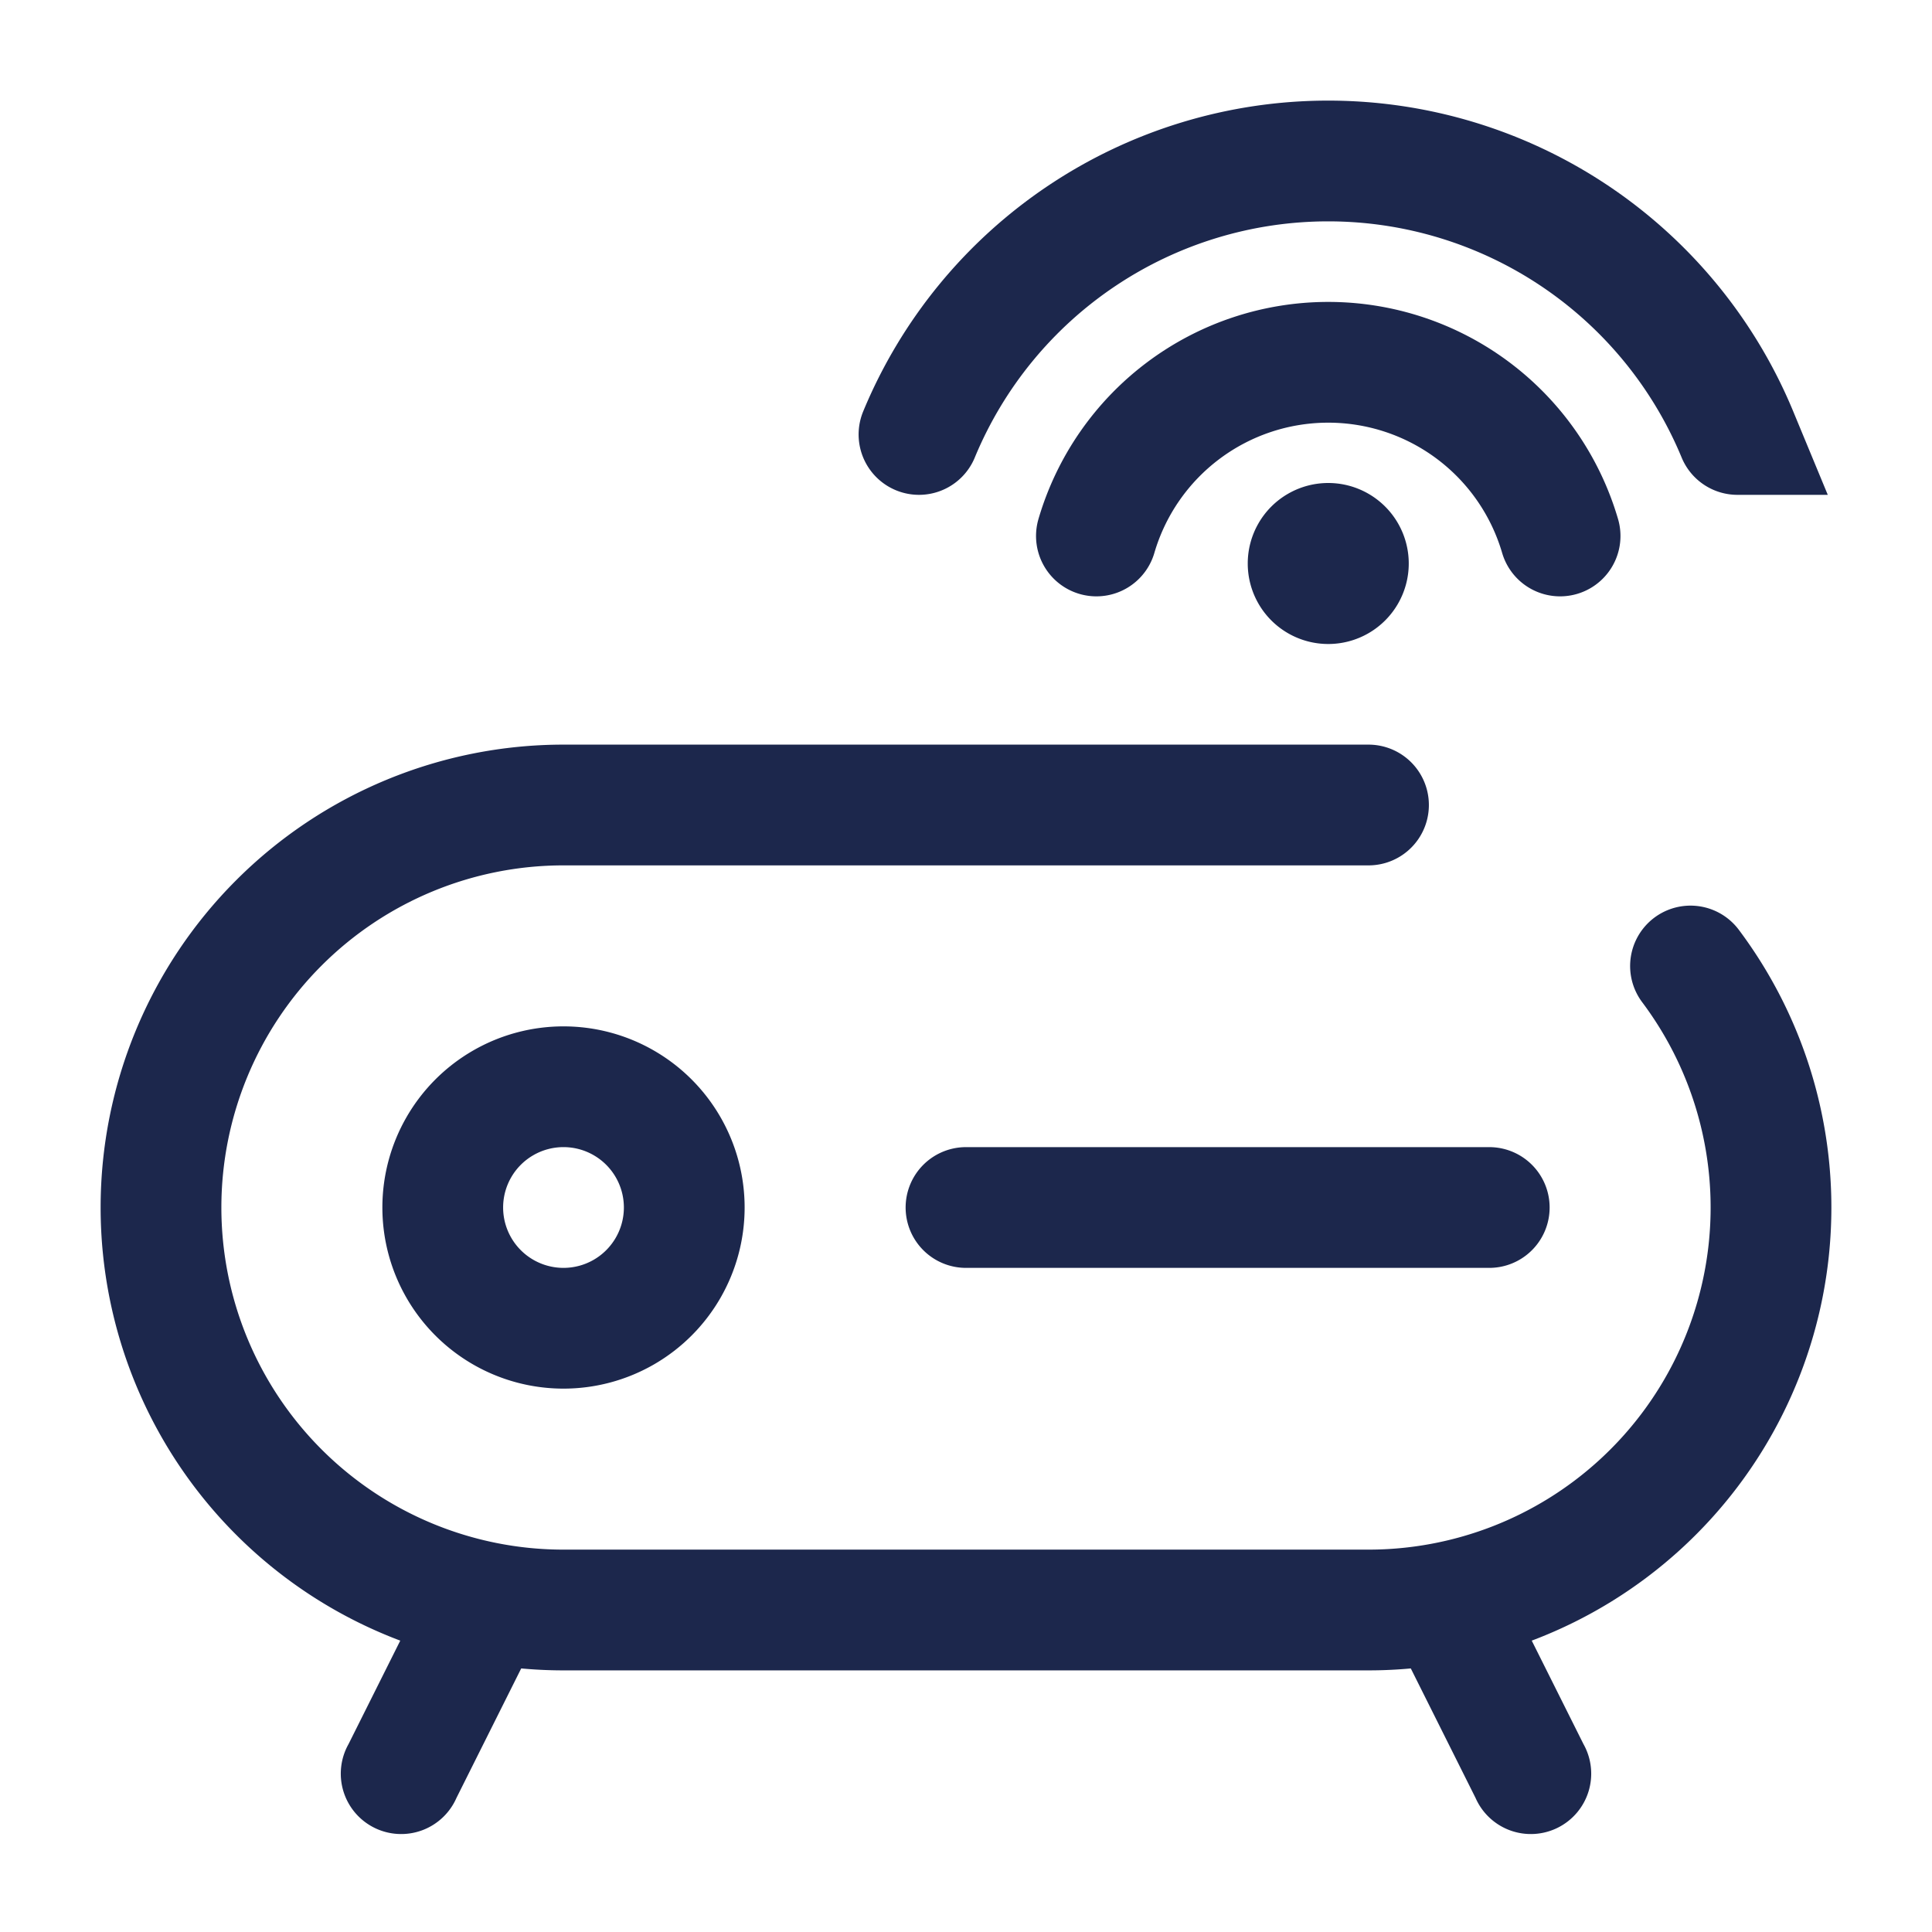 <svg xmlns="http://www.w3.org/2000/svg" width="24" height="24" fill="none">
  <path stroke="#1C274C" stroke-linecap="round" stroke-width="1.5" d="M17 10H7a5 5 0 0 0 0 10h10a5 5 0 0 0 4-8"/>
  <path fill="#1C274C" d="M18.33 22.335a.75.75 0 1 0 1.34-.67l-1.34.67Zm-1-2 1 2 1.34-.67-1-2-1.34.67Zm-11.66 2a.75.75 0 1 1-1.34-.67l1.34.67Zm1-2-1 2-1.34-.67 1-2 1.34.67Z"/>
  <path stroke="#1C274C" stroke-width="1.5" d="M8.5 15a1.5 1.5 0 1 1-3 0 1.5 1.5 0 0 1 3 0Z"/>
  <path stroke="#1C274C" stroke-linecap="round" stroke-width="1.5" d="M12 15h6.5m3.083-9.603a5.502 5.502 0 0 0-10.167 0"/>
  <path stroke="#1C274C" stroke-linecap="round" stroke-width="1.5" d="M19.38 6.658a3.001 3.001 0 0 0-5.76 0"/>
  <path fill="#1C274C" d="M17.5 7a1 1 0 1 1-2 0 1 1 0 0 1 2 0Z"/>
</svg>
